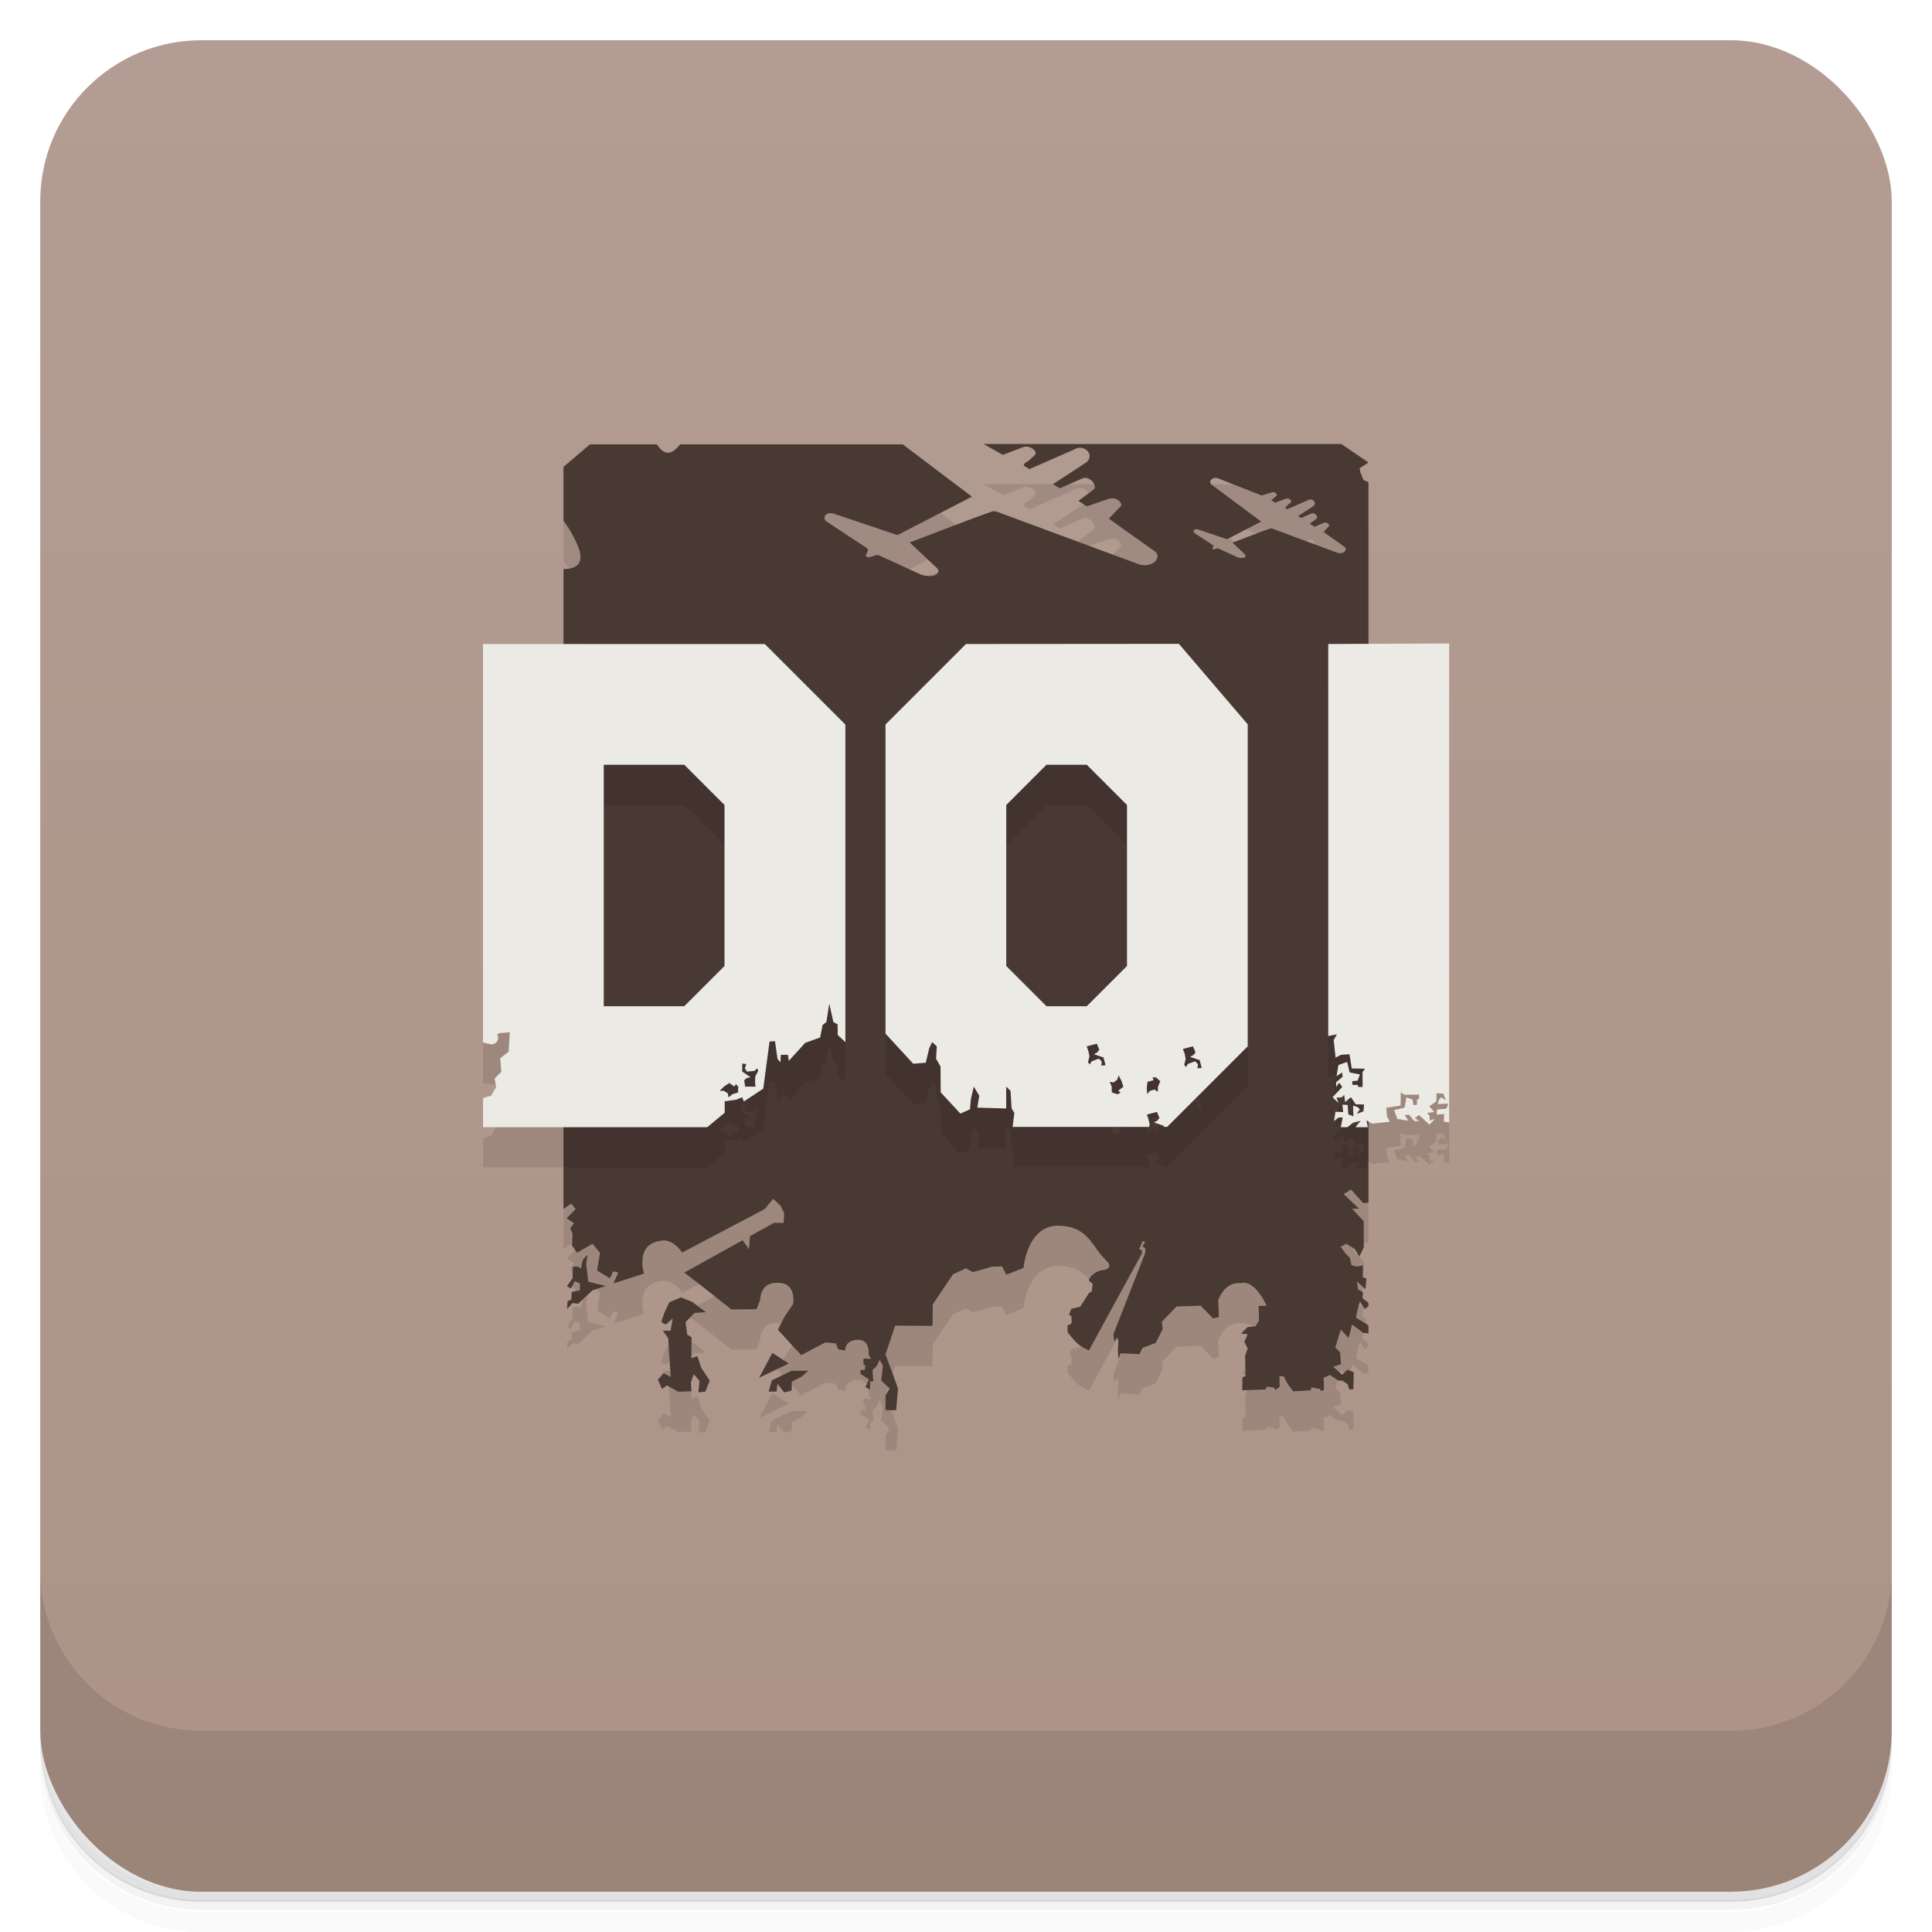 <svg version="1.1" viewBox="0 0 48 48" xmlns="http://www.w3.org/2000/svg">
 <defs>
  <linearGradient id="bg" x2="0" y1="1" y2="47" gradientUnits="userSpaceOnUse">
   <stop style="stop-color:#b39c93" offset="0"/>
   <stop style="stop-color:#ac9386" offset="1"/>
  </linearGradient>
 </defs>
 <path d="m1 43v0.25c0 2.22 1.78 4 4 4h38c2.22 0 4-1.78 4-4v-0.25c0 2.22-1.78 4-4 4h-38c-2.22 0-4-1.78-4-4zm0 0.5v0.5c0 2.22 1.78 4 4 4h38c2.22 0 4-1.78 4-4v-0.5c0 2.22-1.78 4-4 4h-38c-2.22 0-4-1.78-4-4z" style="opacity:.02"/>
 <path d="m1 43.2v0.25c0 2.22 1.78 4 4 4h38c2.22 0 4-1.78 4-4v-0.25c0 2.22-1.78 4-4 4h-38c-2.22 0-4-1.78-4-4z" style="opacity:.05"/>
 <path d="m1 43v0.25c0 2.22 1.78 4 4 4h38c2.22 0 4-1.78 4-4v-0.25c0 2.22-1.78 4-4 4h-38c-2.22 0-4-1.78-4-4z" style="opacity:.1"/>
 <rect x="1" y="1" width="46" height="46" rx="4" style="fill:url(#bg)"/>
 <path d="m1 39v4c0 2.22 1.78 4 4 4h38c2.22 0 4-1.78 4-4v-4c0 2.22-1.78 4-4 4h-38c-2.22 0-4-1.78-4-4z" style="opacity:.1"/>
 <path d="m14 12.6v1.34s0.208 0.25 0.375 0.67c0.215 0.58-0.375 0.525-0.375 0.525v15.9l0.191-0.131 0.111 0.135-0.225 0.23 0.186 0.123-0.094 0.117 0.057 0.15-0.014 0.285 0.123 0.178 0.387-0.219 0.186 0.225-0.074 0.436 0.318 0.195 0.086-0.174 0.123 0.031-0.121 0.271 0.76-0.244s-0.229-0.717 0.393-0.812c0.315-0.088 0.557 0.287 0.557 0.287l2.05-1.08 0.209-0.254 0.182 0.17 0.092 0.186-0.014 0.244-0.238-0.004-0.598 0.332-0.025 0.326-0.158-0.225-1.45 0.805 0.385 0.293 0.787 0.623 0.625-0.008 0.088-0.227s-0.006-0.442 0.418-0.426c0.506-0.022 0.4 0.527 0.4 0.527l-0.219 0.326-0.158 0.311 0.58 0.631 0.598-0.314 0.26 0.021 0.064 0.15 0.172 0.029s-0.026-0.258 0.316-0.268c0.313-1.2e-4 0.264 0.365 0.264 0.365l0.064 0.109-0.191-0.008-2e-3 0.143 0.047 0.029-0.008 0.111h-0.109l-2e-3 0.1 0.213 0.137-0.092 0.193 0.117 0.055v-0.191l0.08-0.018-0.019-0.275 0.1-0.092 0.08-0.16 0.08 0.15-0.045 0.361 0.209 0.205-0.102 0.164v0.371h0.266l0.045-0.539-0.088-0.242-0.223-0.604 0.24-0.715 0.928 0.006 0.006-0.531 0.502-0.75 0.324-0.15 0.17 0.096 0.475-0.135 0.252-0.008 0.104 0.207 0.428-0.168s0.085-1.07 0.883-1.05c0.636 0.021 0.775 0.387 1.02 0.697l0.17 0.191c0.045 0.027 0.152 0.18-0.109 0.217-0.113 0.016-0.267 0.082-0.338 0.232-0.019 0.041 0.094 0.1 0.094 0.1l-0.025 0.199-0.066 0.033-0.219 0.342-0.225 0.055-0.053 0.145 0.062 0.043v0.176l-0.102 0.051 2e-3 0.166c0.267 0.342 0.338 0.356 0.531 0.453l0.785-1.44 0.527-0.961 0.012-0.082-0.076-0.039 0.094-0.201 0.053 0.029-0.064 0.107 0.076 0.062-0.012 0.111-0.787 2.01 0.023 0.184 0.076-0.105 0.025 0.096-0.012 0.223 0.01 0.215 0.062-0.139 0.463 0.021 0.078-0.156 0.324-0.121 0.174-0.338-0.019-0.188 0.365-0.381 0.598-0.019 0.311 0.316 0.143-0.035-0.018-0.416s0.152-0.469 0.555-0.424c0.366-0.104 0.646 0.557 0.646 0.557l-0.195 0.01 0.01 0.359-0.09 0.145-0.193 0.018-0.164 0.162 0.164 0.018-0.082 0.184 0.082 0.168-0.064 0.182 0.01 0.502-0.076 0.037-0.006 0.318 0.576-0.019 0.043-0.074 0.182 0.031 0.018 0.059 0.111-0.082-0.004-0.268 0.104 0.008 0.107 0.201 0.129 0.17 0.434-0.023 0.021-0.074 0.219 0.039 0.01 0.051 0.082-0.027-0.008-0.303 0.156-0.07 0.207 0.139 0.107 0.004 0.129 0.094 0.037 0.123 0.102-0.004 0.01-0.424-0.156-0.061-0.133 0.125-0.219-0.199 0.189-0.064-0.019-0.289-0.119-0.129 0.135-0.443 0.195 0.211 0.084-0.336 0.279 0.209 0.129 0.01v-0.199l-0.309-0.188 0.025-0.152 0.072-0.254 0.119 0.193 0.092-0.076v-0.08l-0.148-0.119 0.016-0.143-0.129-0.076-0.021-0.195 0.209 0.195 0.021-0.27-0.092-0.029 0.008-0.295-0.146 0.031-0.139-0.035-0.037-0.182-0.102-0.098-0.129-0.178 0.141-0.074 0.209 0.129 0.113 0.188 0.111-0.227-2e-3 -0.65-0.291-0.311h0.176l-0.383-0.365 0.184-0.111 0.299 0.334 0.133-0.008v-17.9l-0.124-0.055-0.077-0.193-0.02-0.1 0.222-0.14-0.674-0.462h-8.89l0.48 0.271 0.471-0.18c0.181-0.095 0.438 0.104 0.305 0.201l-0.148 0.135s-0.162 0.07-0.088 0.125l0.119 0.072 1.09-0.477c0.238-0.169 0.547 0.097 0.336 0.301l-0.84 0.551 0.17 0.102 0.531-0.234c0.205-0.11 0.406 0.17 0.318 0.258l-0.387 0.289 0.207 0.135 0.574-0.195c0.199-0.038 0.328 0.141 0.27 0.193l-0.295 0.309 1.12 0.797c0.209 0.117 0.03 0.417-0.34 0.348l-3.54-1.31c-0.069-0.027-0.124-0.027-0.168-0.004-0.26 0.082-2.02 0.76-2.02 0.76l0.678 0.637c0.112 0.103-0.037 0.266-0.387 0.166l-1.06-0.486c-0.053-0.025-0.187 0.043-0.236 0.051-0.051 0.008-0.088-0.033-0.088-0.033 0.007-0.074 0.114-0.144 0.008-0.209l-0.978-0.645c-0.098-0.058-0.064-0.255 0.17-0.199l1.59 0.535 1.85-0.955-1.72-1.3h-5.53c-0.253 0.325-0.428 0.228-0.58 0h-1.66zm16.2 0.273c0.031-0.002 0.062 0.004 0.086 0.021l1.06 0.416 0.219-0.066c0.076-0.049 0.197 0.025 0.148 0.074l-0.129 0.109 0.096 0.062 0.246-0.092c0.083-0.044 0.2 0.047 0.139 0.092-0.07 0.052-0.101 0.091-0.137 0.131l0.055 0.031 0.498-0.217c0.109-0.077 0.251 0.043 0.154 0.137l-0.385 0.252 0.078 0.047 0.242-0.107c0.094-0.051 0.187 0.079 0.146 0.119l-0.178 0.131 0.125 0.074 0.232-0.102c0.091-0.017 0.15 0.064 0.123 0.088l-0.135 0.143 0.512 0.363c0.096 0.054 0.015 0.192-0.154 0.16l-1.62-0.602c-0.032-0.013-0.056-0.012-0.076-2e-3 -0.119 0.037-0.924 0.348-0.924 0.348l0.311 0.291c0.051 0.047-0.016 0.122-0.176 0.076l-0.486-0.223c-0.024-0.012-0.087 0.02-0.109 0.023-0.023 0.004-0.039-0.016-0.039-0.016 0.004-0.034 0.053-0.066 0.004-0.096l-0.449-0.295c-0.045-0.026-0.029-0.117 0.078-0.092l0.729 0.246 0.85-0.438-1.24-0.924c-0.075-0.083 0.018-0.16 0.111-0.166zm-15.6 19.3-0.121 0.129-0.047 0.215-0.08-0.051-0.119 0.006-0.006 0.283-0.143 0.201 0.105 0.055 0.088-0.18 0.131 0.055v0.172l-0.203 0.041-0.012 0.188-0.096 0.047-0.004 0.189 0.133-0.15 0.139 0.018 0.355-0.332 0.33-0.109-0.434-0.107-0.053-0.441zm2.32 1.06-0.289 0.121-0.129 0.27-0.072 0.219 0.109 0.068 0.174-0.154-0.053 0.303h-0.191l0.133 0.193 0.061 0.959-0.176-0.098-0.141 0.164 0.102 0.23 0.121-0.088 0.283 0.156 0.324-0.01-0.012-0.219 0.072-0.207 0.143 0.168-0.029 0.285 0.174-0.018 0.109-0.275-0.213-0.322-0.092-0.285-0.152 0.047 0.006-0.518-0.109-0.064-0.039-0.311 0.219-0.227 0.285-0.019-0.336-0.254zm2.27 1.38-0.332 0.619 0.738-0.355zm0.479 0.443-0.492 0.238-0.08 0.281 0.199-2e-3 0.019-0.195 0.168 0.217 0.186-0.047v-0.219l0.256-0.131 0.156-0.143z" style="opacity:.1"/>
 <path d="m14 11.6v1.34s0.208 0.25 0.375 0.67c0.215 0.58-0.375 0.525-0.375 0.525v15.9l0.191-0.131 0.111 0.135-0.225 0.23 0.186 0.123-0.094 0.117 0.057 0.15-0.014 0.285 0.123 0.178 0.387-0.219 0.186 0.225-0.074 0.436 0.318 0.195 0.086-0.174 0.123 0.031-0.121 0.271 0.76-0.244s-0.229-0.717 0.393-0.812c0.315-0.088 0.557 0.287 0.557 0.287l2.05-1.08 0.209-0.254 0.182 0.17 0.092 0.186-0.014 0.244-0.238-0.004-0.598 0.332-0.025 0.326-0.158-0.225-1.45 0.805 0.385 0.293 0.787 0.623 0.625-0.008 0.088-0.227s-0.006-0.442 0.418-0.426c0.506-0.022 0.4 0.527 0.4 0.527l-0.219 0.326-0.158 0.311 0.58 0.631 0.598-0.314 0.26 0.021 0.064 0.15 0.172 0.029s-0.026-0.258 0.316-0.268c0.313-1.2e-4 0.264 0.365 0.264 0.365l0.064 0.109-0.191-0.008-2e-3 0.143 0.047 0.029-0.008 0.111h-0.109l-2e-3 0.1 0.213 0.137-0.092 0.193 0.117 0.055v-0.191l0.08-0.018-0.019-0.275 0.1-0.092 0.08-0.16 0.08 0.15-0.045 0.361 0.209 0.205-0.102 0.164v0.371h0.266l0.045-0.539-0.088-0.242-0.223-0.604 0.24-0.715 0.928 0.006 0.006-0.531 0.502-0.75 0.324-0.15 0.17 0.096 0.475-0.135 0.252-0.008 0.104 0.207 0.428-0.168s0.085-1.07 0.883-1.05c0.636 0.021 0.775 0.387 1.02 0.697l0.17 0.191c0.045 0.027 0.152 0.18-0.109 0.217-0.113 0.016-0.267 0.082-0.338 0.232-0.019 0.041 0.094 0.1 0.094 0.1l-0.025 0.199-0.066 0.033-0.219 0.342-0.225 0.055-0.053 0.145 0.062 0.043v0.176l-0.102 0.051 2e-3 0.166c0.267 0.342 0.338 0.356 0.531 0.453l0.785-1.44 0.527-0.961 0.012-0.082-0.076-0.039 0.094-0.201 0.053 0.029-0.064 0.107 0.076 0.062-0.012 0.111-0.787 2.01 0.023 0.184 0.076-0.105 0.025 0.096-0.012 0.223 0.01 0.215 0.062-0.139 0.463 0.021 0.078-0.156 0.324-0.121 0.174-0.338-0.019-0.188 0.365-0.381 0.598-0.019 0.311 0.316 0.143-0.035-0.018-0.416s0.152-0.469 0.555-0.424c0.366-0.104 0.646 0.557 0.646 0.557l-0.195 0.01 0.01 0.359-0.09 0.145-0.193 0.018-0.164 0.162 0.164 0.018-0.082 0.184 0.082 0.168-0.064 0.182 0.01 0.502-0.076 0.037-0.006 0.318 0.576-0.019 0.043-0.074 0.182 0.031 0.018 0.059 0.111-0.082-0.004-0.268 0.104 0.008 0.107 0.201 0.129 0.17 0.434-0.023 0.021-0.074 0.219 0.039 0.01 0.051 0.082-0.027-0.008-0.303 0.156-0.07 0.207 0.139 0.107 0.004 0.129 0.094 0.037 0.123 0.102-0.004 0.01-0.424-0.156-0.061-0.133 0.125-0.219-0.199 0.189-0.064-0.019-0.289-0.119-0.129 0.135-0.443 0.195 0.211 0.084-0.336 0.279 0.209 0.129 0.01v-0.199l-0.309-0.188 0.025-0.152 0.072-0.254 0.119 0.193 0.092-0.076v-0.08l-0.148-0.119 0.016-0.143-0.129-0.076-0.021-0.195 0.209 0.195 0.021-0.27-0.092-0.029 0.008-0.295-0.146 0.031-0.139-0.035-0.037-0.182-0.102-0.098-0.129-0.178 0.141-0.074 0.209 0.129 0.113 0.188 0.111-0.227-2e-3 -0.65-0.291-0.311h0.176l-0.383-0.365 0.184-0.111 0.299 0.334 0.133-0.008v-17.9l-0.124-0.055-0.077-0.193-0.02-0.1 0.222-0.14-0.674-0.462h-8.89l0.48 0.271 0.471-0.18c0.181-0.095 0.438 0.104 0.305 0.201l-0.148 0.135s-0.162 0.07-0.088 0.125l0.119 0.072 1.09-0.477c0.238-0.169 0.547 0.097 0.336 0.301l-0.84 0.551 0.17 0.102 0.531-0.234c0.205-0.11 0.406 0.17 0.318 0.258l-0.387 0.289 0.207 0.135 0.574-0.195c0.199-0.038 0.328 0.141 0.27 0.193l-0.295 0.309 1.12 0.797c0.209 0.117 0.03 0.417-0.34 0.348l-3.54-1.31c-0.069-0.027-0.124-0.027-0.168-0.004-0.26 0.082-2.02 0.76-2.02 0.76l0.678 0.637c0.112 0.103-0.037 0.266-0.387 0.166l-1.06-0.486c-0.053-0.025-0.187 0.043-0.236 0.051-0.051 0.008-0.088-0.033-0.088-0.033 0.007-0.074 0.114-0.144 0.008-0.209l-0.979-0.645c-0.098-0.058-0.064-0.255 0.17-0.199l1.59 0.535 1.85-0.955-1.72-1.3h-5.53c-0.253 0.325-0.428 0.228-0.58 0h-1.66zm16.2 0.273c0.031-0.002 0.062 0.004 0.086 0.021l1.06 0.416 0.219-0.066c0.076-0.049 0.197 0.025 0.148 0.074l-0.129 0.109 0.096 0.062 0.246-0.092c0.083-0.044 0.2 0.047 0.139 0.092-0.07 0.052-0.101 0.091-0.137 0.131l0.055 0.031 0.498-0.217c0.109-0.077 0.251 0.043 0.154 0.137l-0.385 0.252 0.078 0.047 0.242-0.107c0.094-0.051 0.187 0.079 0.146 0.119l-0.178 0.131 0.125 0.074 0.232-0.102c0.091-0.017 0.15 0.064 0.123 0.088l-0.135 0.143 0.512 0.363c0.096 0.054 0.015 0.192-0.154 0.16l-1.62-0.602c-0.032-0.013-0.056-0.012-0.076-2e-3 -0.119 0.037-0.924 0.348-0.924 0.348l0.311 0.291c0.051 0.047-0.016 0.122-0.176 0.076l-0.486-0.223c-0.024-0.012-0.087 0.02-0.109 0.023-0.023 0.004-0.039-0.016-0.039-0.016 0.004-0.034 0.053-0.066 0.004-0.096l-0.449-0.295c-0.045-0.026-0.029-0.117 0.078-0.092l0.729 0.246 0.85-0.438-1.24-0.924c-0.075-0.083 0.018-0.16 0.111-0.166zm-15.6 19.3-0.121 0.129-0.047 0.215-0.08-0.051-0.119 0.006-0.006 0.283-0.143 0.201 0.105 0.055 0.088-0.18 0.131 0.055v0.172l-0.203 0.041-0.012 0.188-0.096 0.047-0.004 0.189 0.133-0.15 0.139 0.018 0.355-0.332 0.33-0.109-0.434-0.107-0.053-0.441zm2.32 1.06-0.289 0.121-0.129 0.27-0.072 0.219 0.109 0.068 0.174-0.154-0.053 0.303h-0.191l0.133 0.193 0.061 0.959-0.176-0.098-0.141 0.164 0.102 0.23 0.121-0.088 0.283 0.156 0.324-0.01-0.012-0.219 0.072-0.207 0.143 0.168-0.029 0.285 0.174-0.018 0.109-0.275-0.213-0.322-0.092-0.285-0.152 0.047 0.006-0.518-0.109-0.064-0.039-0.311 0.219-0.227 0.285-0.019-0.336-0.254zm2.27 1.38-0.332 0.619 0.738-0.355zm0.479 0.443-0.492 0.238-0.08 0.281 0.199-2e-3 0.019-0.195 0.168 0.217 0.186-0.047v-0.219l0.256-0.131 0.156-0.143z" style="fill:#493933"/>
 <path d="m12 17v9.9c0.071 0.023 0.144 0.032 0.211 0.047 0.091-1.89e-4 0.164-0.072 0.164-0.16-4.33e-4 -0.028-0.009-0.056-0.023-0.08l0.047-0.037 0.266-0.025-0.027 0.482-0.211 0.166 0.029 0.336-0.166 0.166 0.037 0.209-0.125 0.217-0.201 0.061v0.723h5.57l0.434-0.359v-0.285l0.285-0.039 0.15-0.062 0.039 0.107 0.484-0.32 0.156-1.17 0.135-0.01 0.064 0.445 0.072 0.078 0.008-0.182 0.178-2e-3 0.021 0.152 0.406-0.447 0.373-0.135 0.061-0.311 0.094-0.072 0.072-0.459 0.102 0.459 0.105 0.057 2e-3 0.262 0.191 0.18v-7.89l-2-2zm12 0-2 2v7.68l0.689 0.748 0.311-0.025 0.088-0.365 0.072-0.148 0.115 0.107-0.019 0.305 0.111 0.197 0.004 0.639 0.49 0.529 0.238-0.107 0.023-0.26 0.072-0.303 0.135 0.225-0.047 0.297 0.717 0.021v-0.543l0.107 0.105 0.027 0.436 0.068 0.113-0.043 0.346h3.39l0.014-0.059-0.027-0.131-0.041-0.115 0.166-0.045 0.084-0.021 0.062 0.148-0.049 0.066-0.086 0.047 0.238 0.082 0.008 0.027h0.082l2-2v-8l-1.71-2zm9 0v9.74l0.215-0.043-0.08 0.143 0.047 0.438 0.133-0.072 0.213-0.014 0.055 0.354 0.33 0.006-0.062 0.086 2e-3 0.367h-0.109l-0.01-0.051h-0.133l-0.006-0.092 0.135-0.014 0.057-0.154-0.256-0.049-0.061-0.262-0.217 0.078-0.027 0.15-0.019 0.127 0.135-0.092 0.016 0.104-0.166 0.141 0.008 0.113 0.07-0.105 0.078 0.105-0.24 0.256 0.145 0.143-0.049-0.133 0.129-0.006 0.064-0.062 0.021 0.18 0.145-0.123 0.119 0.178 0.207 0.004-0.014 0.17-0.164 0.062 0.074-0.117-0.062-0.053-0.107-0.035 0.01 0.266-0.127-0.049-0.018-0.234-0.129-0.006 0.019 0.184-0.191-0.008-0.037 0.232 0.111-0.088 0.104-0.004-0.045 0.244h0.164l0.139-0.111 0.189-0.049-0.129 0.16h0.307l-0.033-0.168 0.143 0.08 0.438-0.049-0.072-0.133-0.016-0.213 0.354-0.055 0.006-0.33 0.086 0.062 0.367-0.004v0.109l-0.051 0.012v0.131l-0.092 0.008-0.016-0.135-0.154-0.057-0.047 0.256-0.26 0.061 0.078 0.219 0.15 0.025 0.127 0.019-0.092-0.137 0.103-0.014 0.141 0.164 0.113-0.008-0.105-0.07 0.105-0.076 0.256 0.238 0.143-0.145-0.133 0.047-0.006-0.127-0.062-0.064 0.18-0.023-0.123-0.143 0.176-0.121 2e-3 -0.205 0.17 0.012 0.064 0.164-0.117-0.074-0.053 0.062-0.035 0.107 0.266-0.01-0.049 0.127-0.234 0.018-0.006 0.129 0.184-0.019-0.006 0.191 0.131 0.02v-11.9zm-18 3h2l1 1v4l-1 1h-2zm11 0h1l1 1v4l-1 1h-1l-1-1v-4zm1.25 6.93 0.062 0.148-0.049 0.068-0.086 0.045 0.238 0.082 0.051 0.191-0.104 0.014 0.01-0.107-0.07-0.07-0.178 0.066-0.051 0.078-0.041-0.055 0.035-0.148-0.027-0.129-0.041-0.117 0.166-0.043zm2.39 0.066 0.062 0.148-0.049 0.066-0.084 0.047 0.236 0.082 0.051 0.191-0.104 0.014 0.01-0.107-0.07-0.07-0.178 0.066-0.051 0.078-0.041-0.055 0.035-0.148-0.025-0.131-0.043-0.115 0.166-0.045zm-11.2 0.428 0.102 0.012-0.037 0.104 0.051 0.084 0.189-0.018 0.068-0.064 0.025 0.064-0.072 0.135-0.008 0.133 0.012 0.123h-0.258l-0.023-0.158 0.064-0.055 0.094-0.021-0.207-0.141zm9.35 0.293 0.07 0.131 0.049 0.152-0.123 0.096 0.053 0.053-0.078 0.037-0.139-0.045-2e-3 -0.145-0.049-0.117 0.098 0.014 0.092-0.074zm0.93 0.049 0.107 0.098-0.057 0.133-0.004 0.127-0.084-0.053-0.113 0.031-0.068 0.08-0.01-0.148 0.018-0.158 0.15-0.037-0.025-0.07zm-10.6 0.141 0.127 0.09 0.035-0.064 0.059 0.064-0.004 0.145-0.139 0.043-0.1 0.08-0.014-0.098-0.098-0.066h-0.105l0.105-0.104z" style="opacity:.099"/>
 <path d="m12 16v9.9c0.071 0.023 0.144 0.032 0.211 0.047 0.091-1.89e-4 0.164-0.072 0.164-0.16-4.33e-4 -0.028-0.009-0.056-0.023-0.08l0.047-0.037 0.266-0.025-0.027 0.482-0.211 0.166 0.029 0.336-0.166 0.166 0.037 0.209-0.125 0.217-0.201 0.061v0.723h5.57l0.434-0.359v-0.285l0.285-0.039 0.15-0.062 0.039 0.107 0.484-0.32 0.156-1.17 0.135-0.01 0.064 0.445 0.072 0.078 0.008-0.182 0.178-2e-3 0.021 0.152 0.406-0.447 0.373-0.135 0.061-0.311 0.094-0.072 0.072-0.459 0.102 0.459 0.105 0.057 2e-3 0.262 0.191 0.18v-7.89l-2-2zm12 0-2 2v7.68l0.689 0.748 0.311-0.025 0.088-0.365 0.072-0.148 0.115 0.107-0.019 0.305 0.111 0.197 0.004 0.639 0.49 0.529 0.238-0.107 0.023-0.26 0.072-0.303 0.135 0.225-0.047 0.297 0.717 0.021v-0.543l0.107 0.105 0.027 0.436 0.068 0.113-0.043 0.346h3.39l0.014-0.059-0.027-0.131-0.041-0.115 0.166-0.045 0.084-0.021 0.062 0.148-0.049 0.066-0.086 0.047 0.238 0.082 0.008 0.027h0.082l2-2v-8l-1.71-2zm9 0v9.74l0.215-0.043-0.08 0.143 0.047 0.438 0.133-0.072 0.213-0.014 0.055 0.354 0.33 0.006-0.062 0.086 2e-3 0.367h-0.109l-0.01-0.051h-0.133l-0.006-0.092 0.135-0.014 0.057-0.154-0.256-0.049-0.061-0.262-0.217 0.078-0.027 0.15-0.019 0.127 0.135-0.092 0.016 0.104-0.166 0.141 0.008 0.113 0.07-0.105 0.078 0.105-0.24 0.256 0.145 0.143-0.049-0.133 0.129-0.006 0.064-0.062 0.021 0.18 0.145-0.123 0.119 0.178 0.207 0.004-0.014 0.17-0.164 0.062 0.074-0.117-0.062-0.053-0.107-0.035 0.01 0.266-0.127-0.049-0.018-0.234-0.129-0.006 0.019 0.184-0.191-0.008-0.037 0.232 0.111-0.088 0.104-0.004-0.045 0.244h0.164l0.139-0.111 0.189-0.049-0.129 0.16h0.307l-0.033-0.168 0.143 0.08 0.438-0.049-0.072-0.133-0.016-0.213 0.354-0.055 0.006-0.33 0.086 0.062 0.367-0.004v0.109l-0.051 0.012v0.131l-0.092 0.008-0.016-0.135-0.154-0.057-0.047 0.256-0.26 0.061 0.078 0.219 0.15 0.025 0.127 0.019-0.092-0.137 0.103-0.014 0.141 0.164 0.113-0.008-0.105-0.07 0.105-0.076 0.256 0.238 0.143-0.145-0.133 0.047-0.006-0.127-0.062-0.064 0.18-0.023-0.123-0.143 0.176-0.121 2e-3 -0.205 0.17 0.012 0.064 0.164-0.117-0.074-0.053 0.062-0.035 0.107 0.266-0.01-0.049 0.127-0.234 0.018-0.006 0.129 0.184-0.019-0.006 0.191 0.131 0.02v-11.9zm-18 3h2l1 1v4l-1 1h-2zm11 0h1l1 1v4l-1 1h-1l-1-1v-4zm1.25 6.93 0.062 0.148-0.049 0.068-0.086 0.045 0.238 0.082 0.051 0.191-0.104 0.014 0.01-0.107-0.07-0.07-0.178 0.066-0.051 0.078-0.041-0.055 0.035-0.148-0.027-0.129-0.041-0.117 0.166-0.043zm2.39 0.066 0.062 0.148-0.049 0.066-0.084 0.047 0.236 0.082 0.051 0.191-0.104 0.014 0.01-0.107-0.07-0.07-0.178 0.066-0.051 0.078-0.041-0.055 0.035-0.148-0.025-0.131-0.043-0.115 0.166-0.045zm-11.2 0.428 0.102 0.012-0.037 0.104 0.051 0.084 0.189-0.018 0.068-0.064 0.025 0.064-0.072 0.135-0.008 0.133 0.012 0.123h-0.258l-0.023-0.158 0.064-0.055 0.094-0.021-0.207-0.141zm9.35 0.293 0.07 0.131 0.049 0.152-0.123 0.096 0.053 0.053-0.078 0.037-0.139-0.045-2e-3 -0.145-0.049-0.117 0.098 0.014 0.092-0.074zm0.93 0.049 0.107 0.098-0.057 0.133-0.004 0.127-0.084-0.053-0.113 0.031-0.068 0.08-0.01-0.148 0.018-0.158 0.15-0.037-0.025-0.07zm-10.6 0.141 0.127 0.09 0.035-0.064 0.059 0.064-0.004 0.145-0.139 0.043-0.1 0.08-0.014-0.098-0.098-0.066h-0.105l0.105-0.104z" style="fill:#eceae4"/>
</svg>
